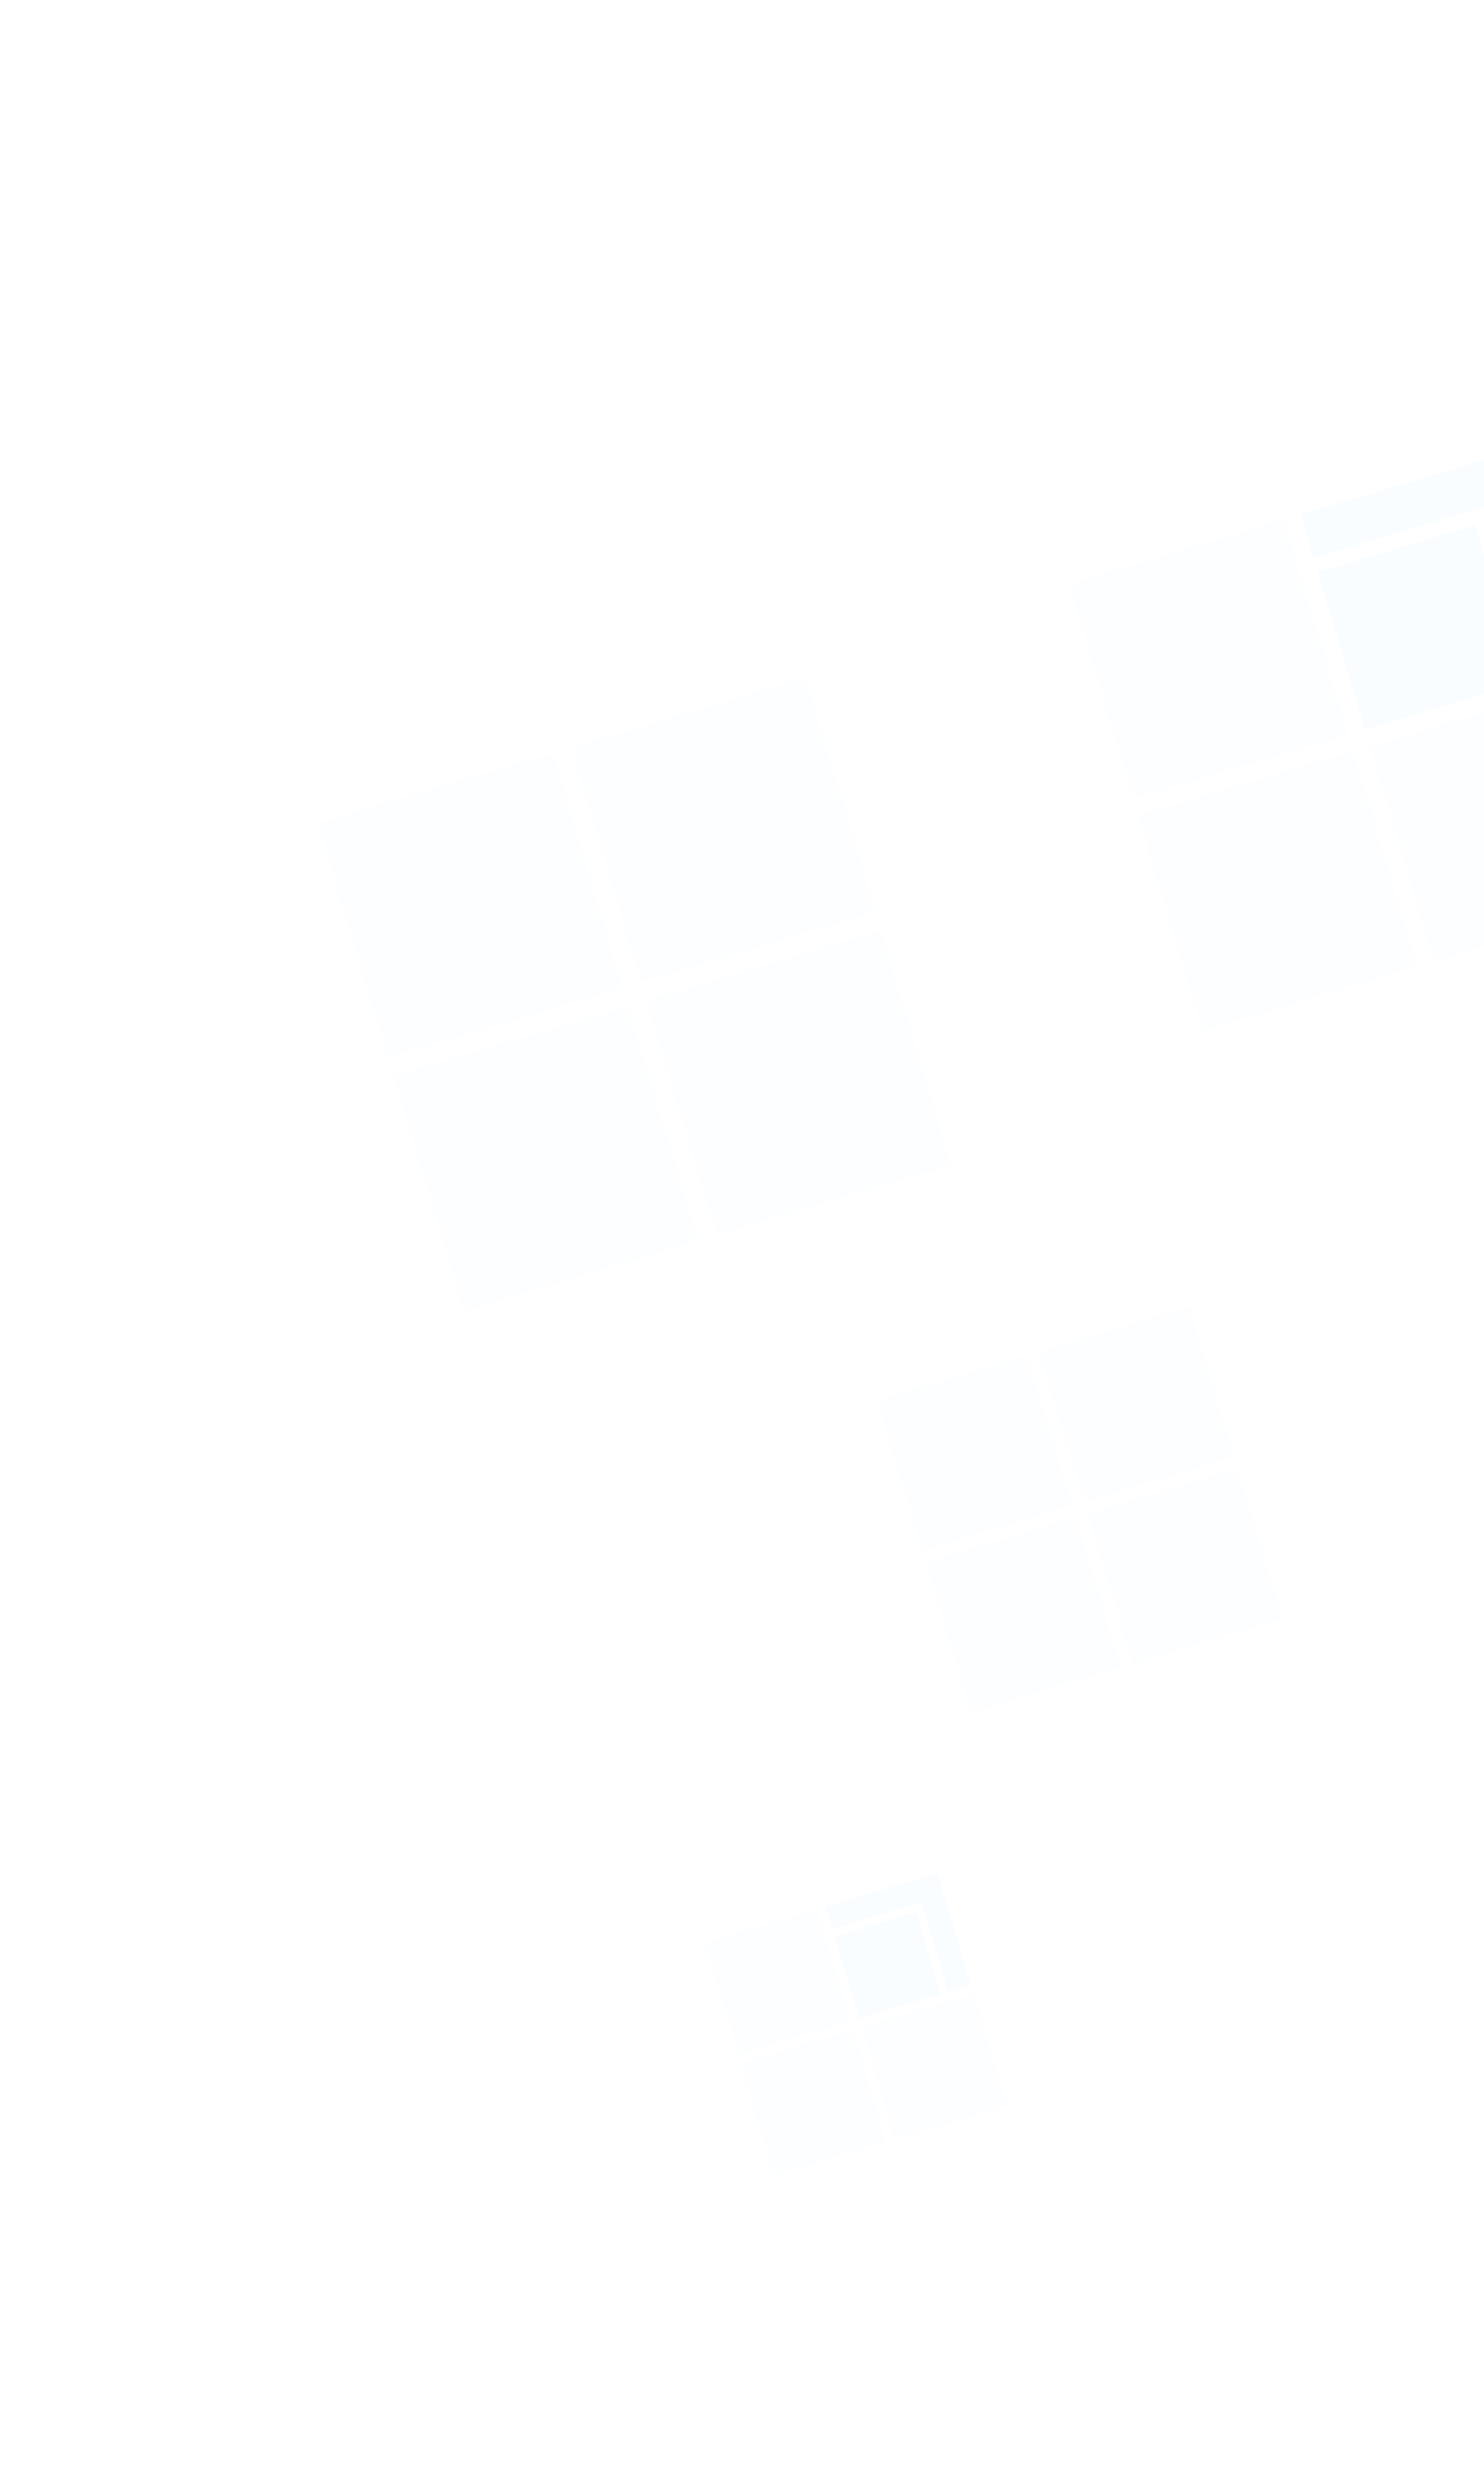 <svg width="262" height="438" fill="none" xmlns="http://www.w3.org/2000/svg"><g opacity=".02"><path fill-rule="evenodd" clip-rule="evenodd" d="M240.959 128.737l27.791-8.284-8.305-27.792-27.792 8.285 1.823 6.1 1.572 5.26 4.911 16.431z" fill="#00B1EB"/><path fill-rule="evenodd" clip-rule="evenodd" d="M271.23 119.702l7.679-2.289-4.891-16.366-1.556-5.205-4.894-16.372-37.948 11.31 2.295 7.68 30.269-9.023 9.046 30.265z" fill="#00B1EB"/><path d="M250.227 170.524l-37.95 11.337-11.337-37.95 37.95-11.338 11.337 37.951zM238.01 129.628l-37.949 11.337-11.337-37.95 37.95-11.337 11.336 37.95zM291.125 158.308l-37.951 11.337-11.337-37.951 37.951-11.337 11.337 37.951zM197.867 294.205l-26.506 7.918-7.918-26.506 26.506-7.919 7.918 26.507zM189.334 265.64l-26.506 7.918-7.918-26.506 26.505-7.918 7.919 26.506zM226.431 285.671l-26.506 7.919-7.919-26.506 26.507-7.919 7.918 26.506zM217.898 257.108l-26.506 7.918-7.918-26.506 26.506-7.918 7.918 26.506zM123.276 218.924l-41.425 12.375-12.375-41.425 41.425-12.375 12.375 41.425zM109.94 174.281l-41.425 12.375-12.375-41.425 41.425-12.375 12.375 41.425zM167.919 205.587l-41.426 12.375-12.376-41.426 41.426-12.375 12.376 41.426zM154.583 160.945l-41.425 12.375-12.375-41.425 41.425-12.375 12.375 41.425z" fill="#83CFF4"/><path fill-rule="evenodd" clip-rule="evenodd" d="M151.651 356.184l14.487-4.317-4.33-14.487-14.486 4.317.95 3.18.819 2.742 2.56 8.565z" fill="#00B1EB"/><path fill-rule="evenodd" clip-rule="evenodd" d="M167.43 351.475l4.003-1.193-2.55-8.531-.811-2.713-2.551-8.534-19.781 5.894 1.196 4.003 15.779-4.702 4.715 15.776z" fill="#00B1EB"/><path d="M156.482 377.976l-19.78 5.9-5.912-19.792 19.781-5.9 5.911 19.792zM150.113 356.658l-19.78 5.9-5.911-19.793 19.78-5.9 5.911 19.793zM177.8 371.608l-19.781 5.9-5.911-19.792 19.78-5.901 5.912 19.793z" fill="#83CFF4"/></g></svg>